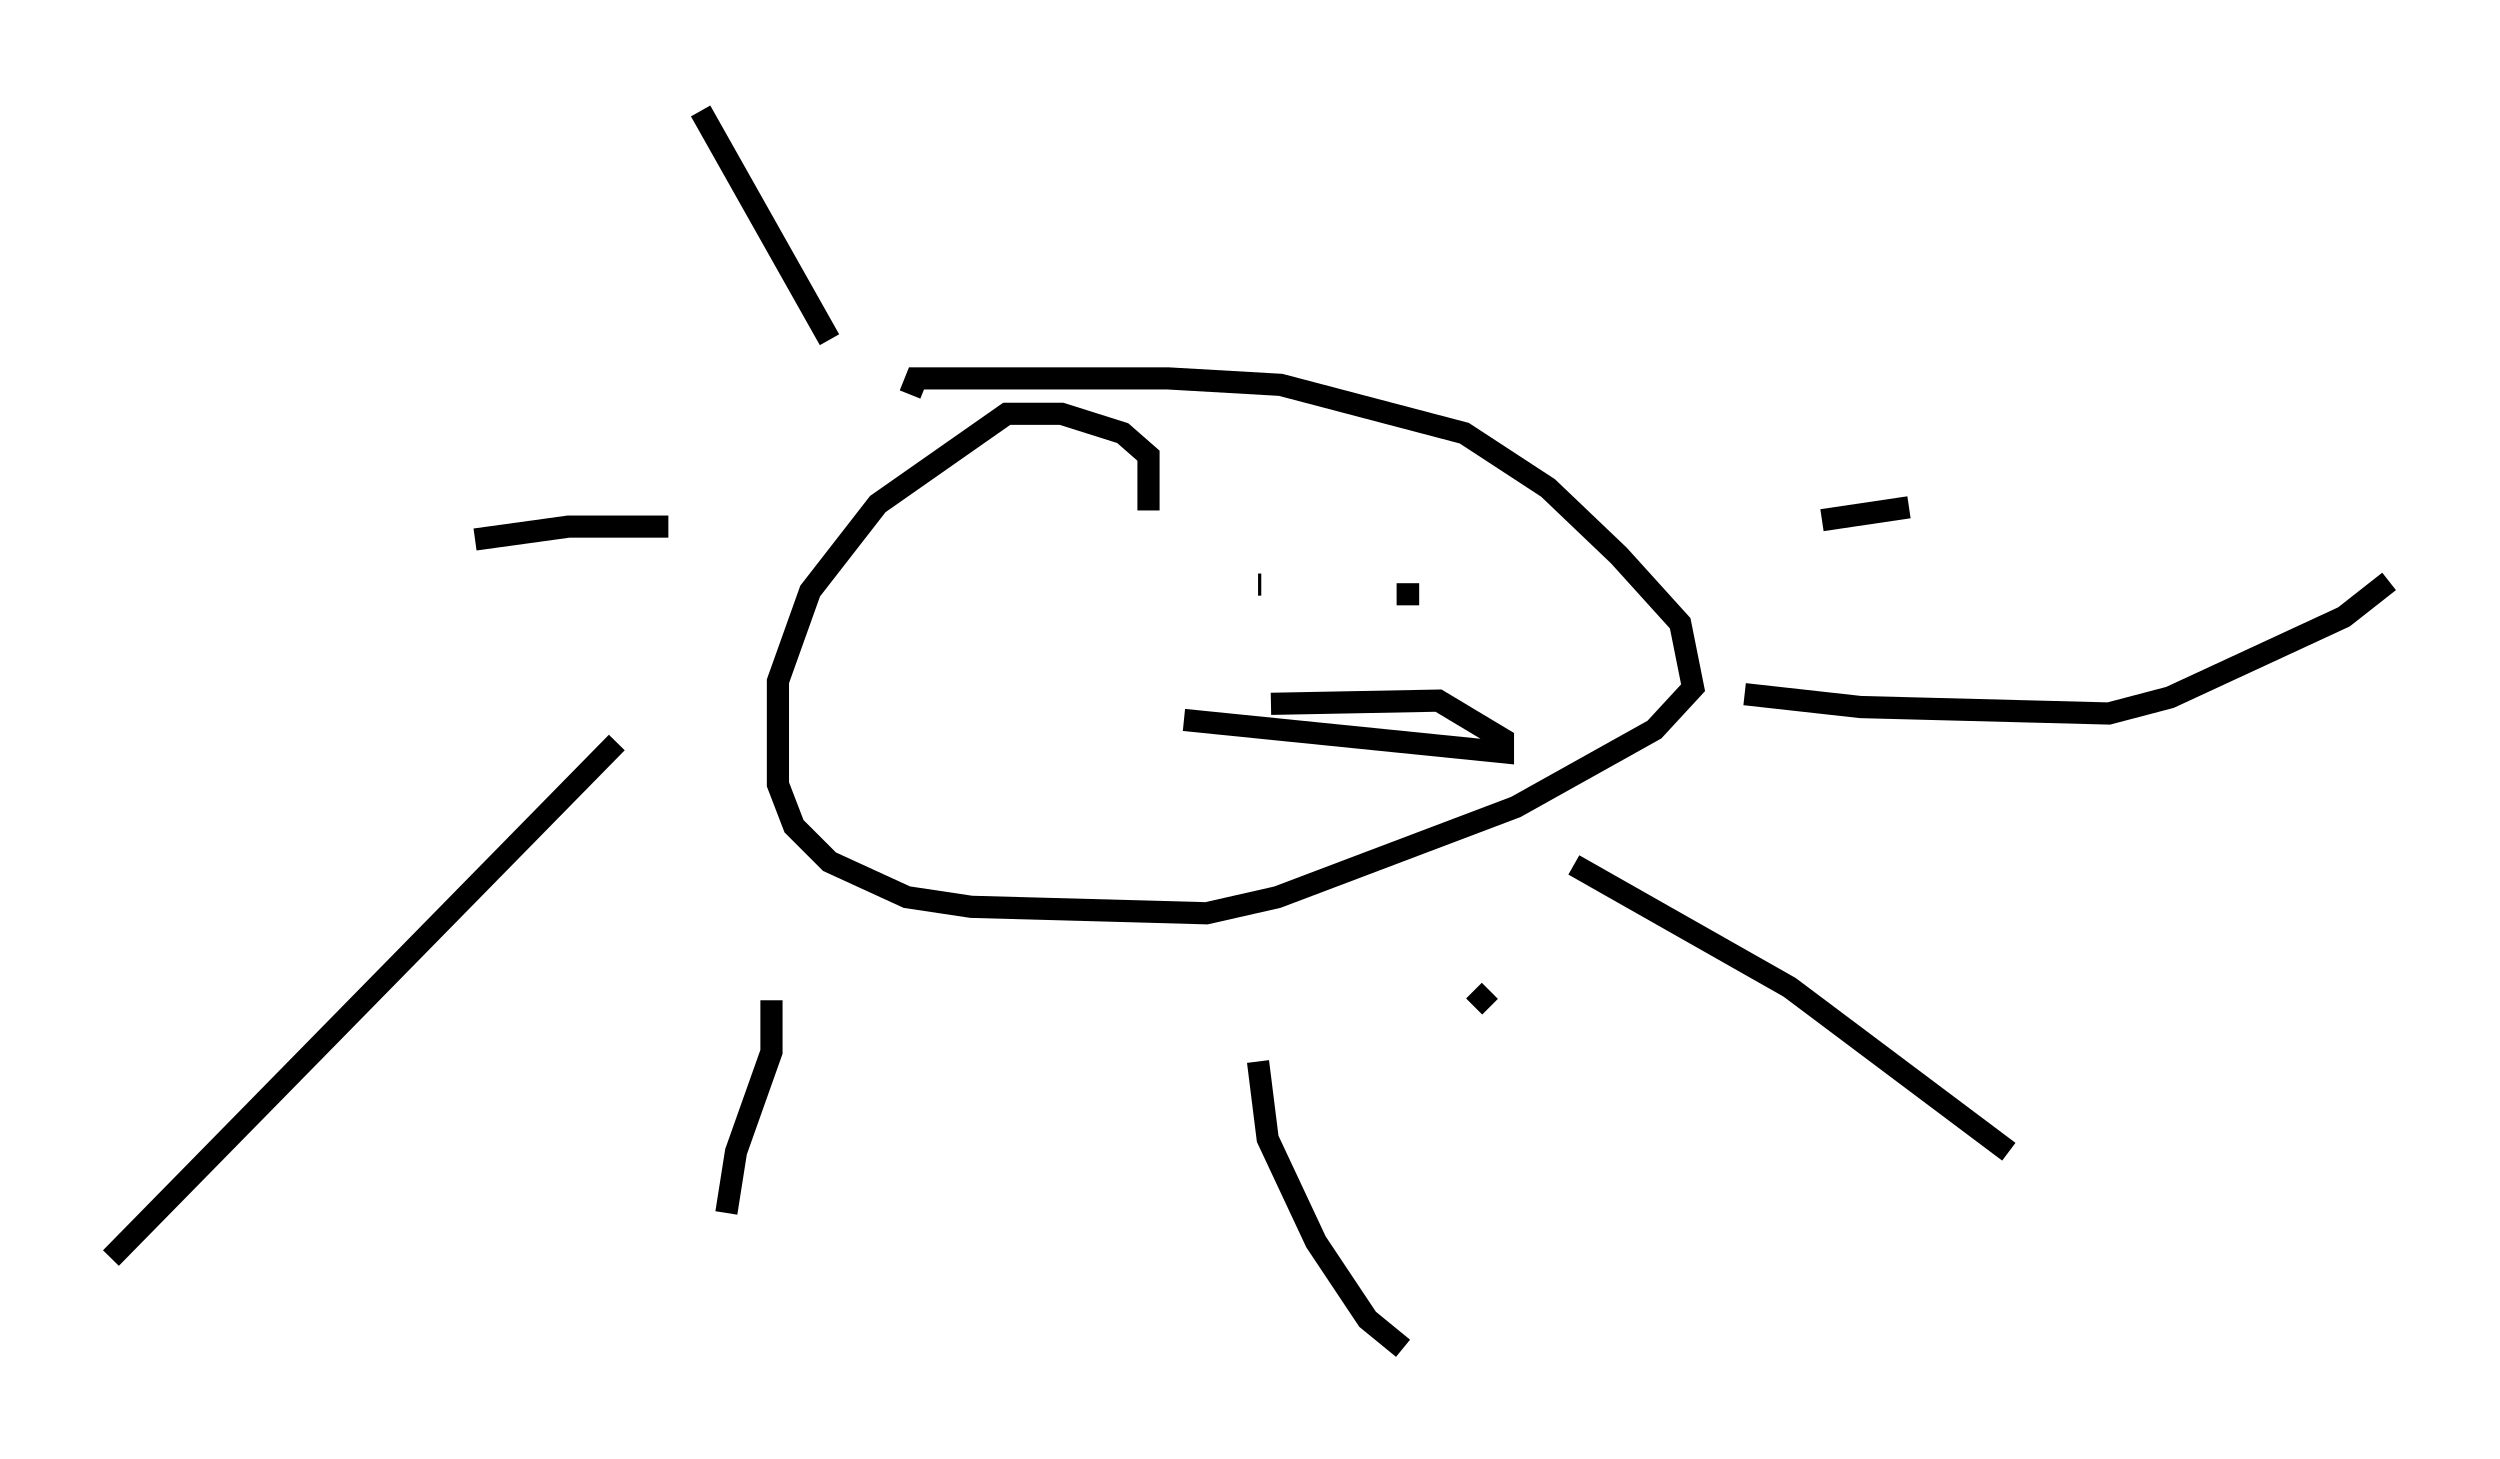 <?xml version="1.0" encoding="utf-8" ?>
<svg baseProfile="full" height="65.776" version="1.1" width="112.693" xmlns="http://www.w3.org/2000/svg" xmlns:ev="http://www.w3.org/2001/xml-events" xmlns:xlink="http://www.w3.org/1999/xlink"><defs /><rect fill="white" height="65.776" width="112.693" x="0" y="0" /><path d="M51.335, 24.899 m0.436, -1.888 l0.0, -2.469 -1.162, -1.017 l-2.76, -0.872 -2.469, 0.0 l-5.81, 4.067 -3.05, 3.922 l-1.453, 4.067 0.0, 4.648 l0.726, 1.888 1.598, 1.598 l3.486, 1.598 2.905, 0.436 l10.603, 0.291 3.196, -0.726 l10.749, -4.067 6.246, -3.486 l1.743, -1.888 -0.581, -2.905 l-2.76, -3.05 -3.196, -3.05 l-3.777, -2.469 -8.279, -2.179 l-5.084, -0.291 -10.603, 0.0 l-0.726, 0.0 -0.291, 0.726 m-3.631, -2.469 l-5.81, -10.313 m-1.453, 18.737 l-4.503, 0.0 -4.212, 0.581 m6.391, 9.151 l-22.804, 23.24 m29.776, -11.62 l0.0, 2.324 -1.598, 4.503 l-0.436, 2.76 m23.966, -6.827 l0.436, 3.486 2.179, 4.648 l2.324, 3.486 1.598, 1.307 m3.196, -16.123 l0.726, 0.726 m3.777, -6.391 l9.732, 5.52 9.877, 7.408 m-37.184, -19.464 l14.38, 1.453 0.0, -0.581 l-2.905, -1.743 -7.553, 0.145 m6.682, -4.939 l-1.017, 0.0 m-6.101, -0.436 l-0.145, 0.0 m21.933, 4.939 l5.229, 0.581 11.184, 0.291 l2.76, -0.726 7.844, -3.631 l2.034, -1.598 m-25.564, -2.76 l3.922, -0.581 " fill="none" stroke="black" stroke-width="1" /></svg>